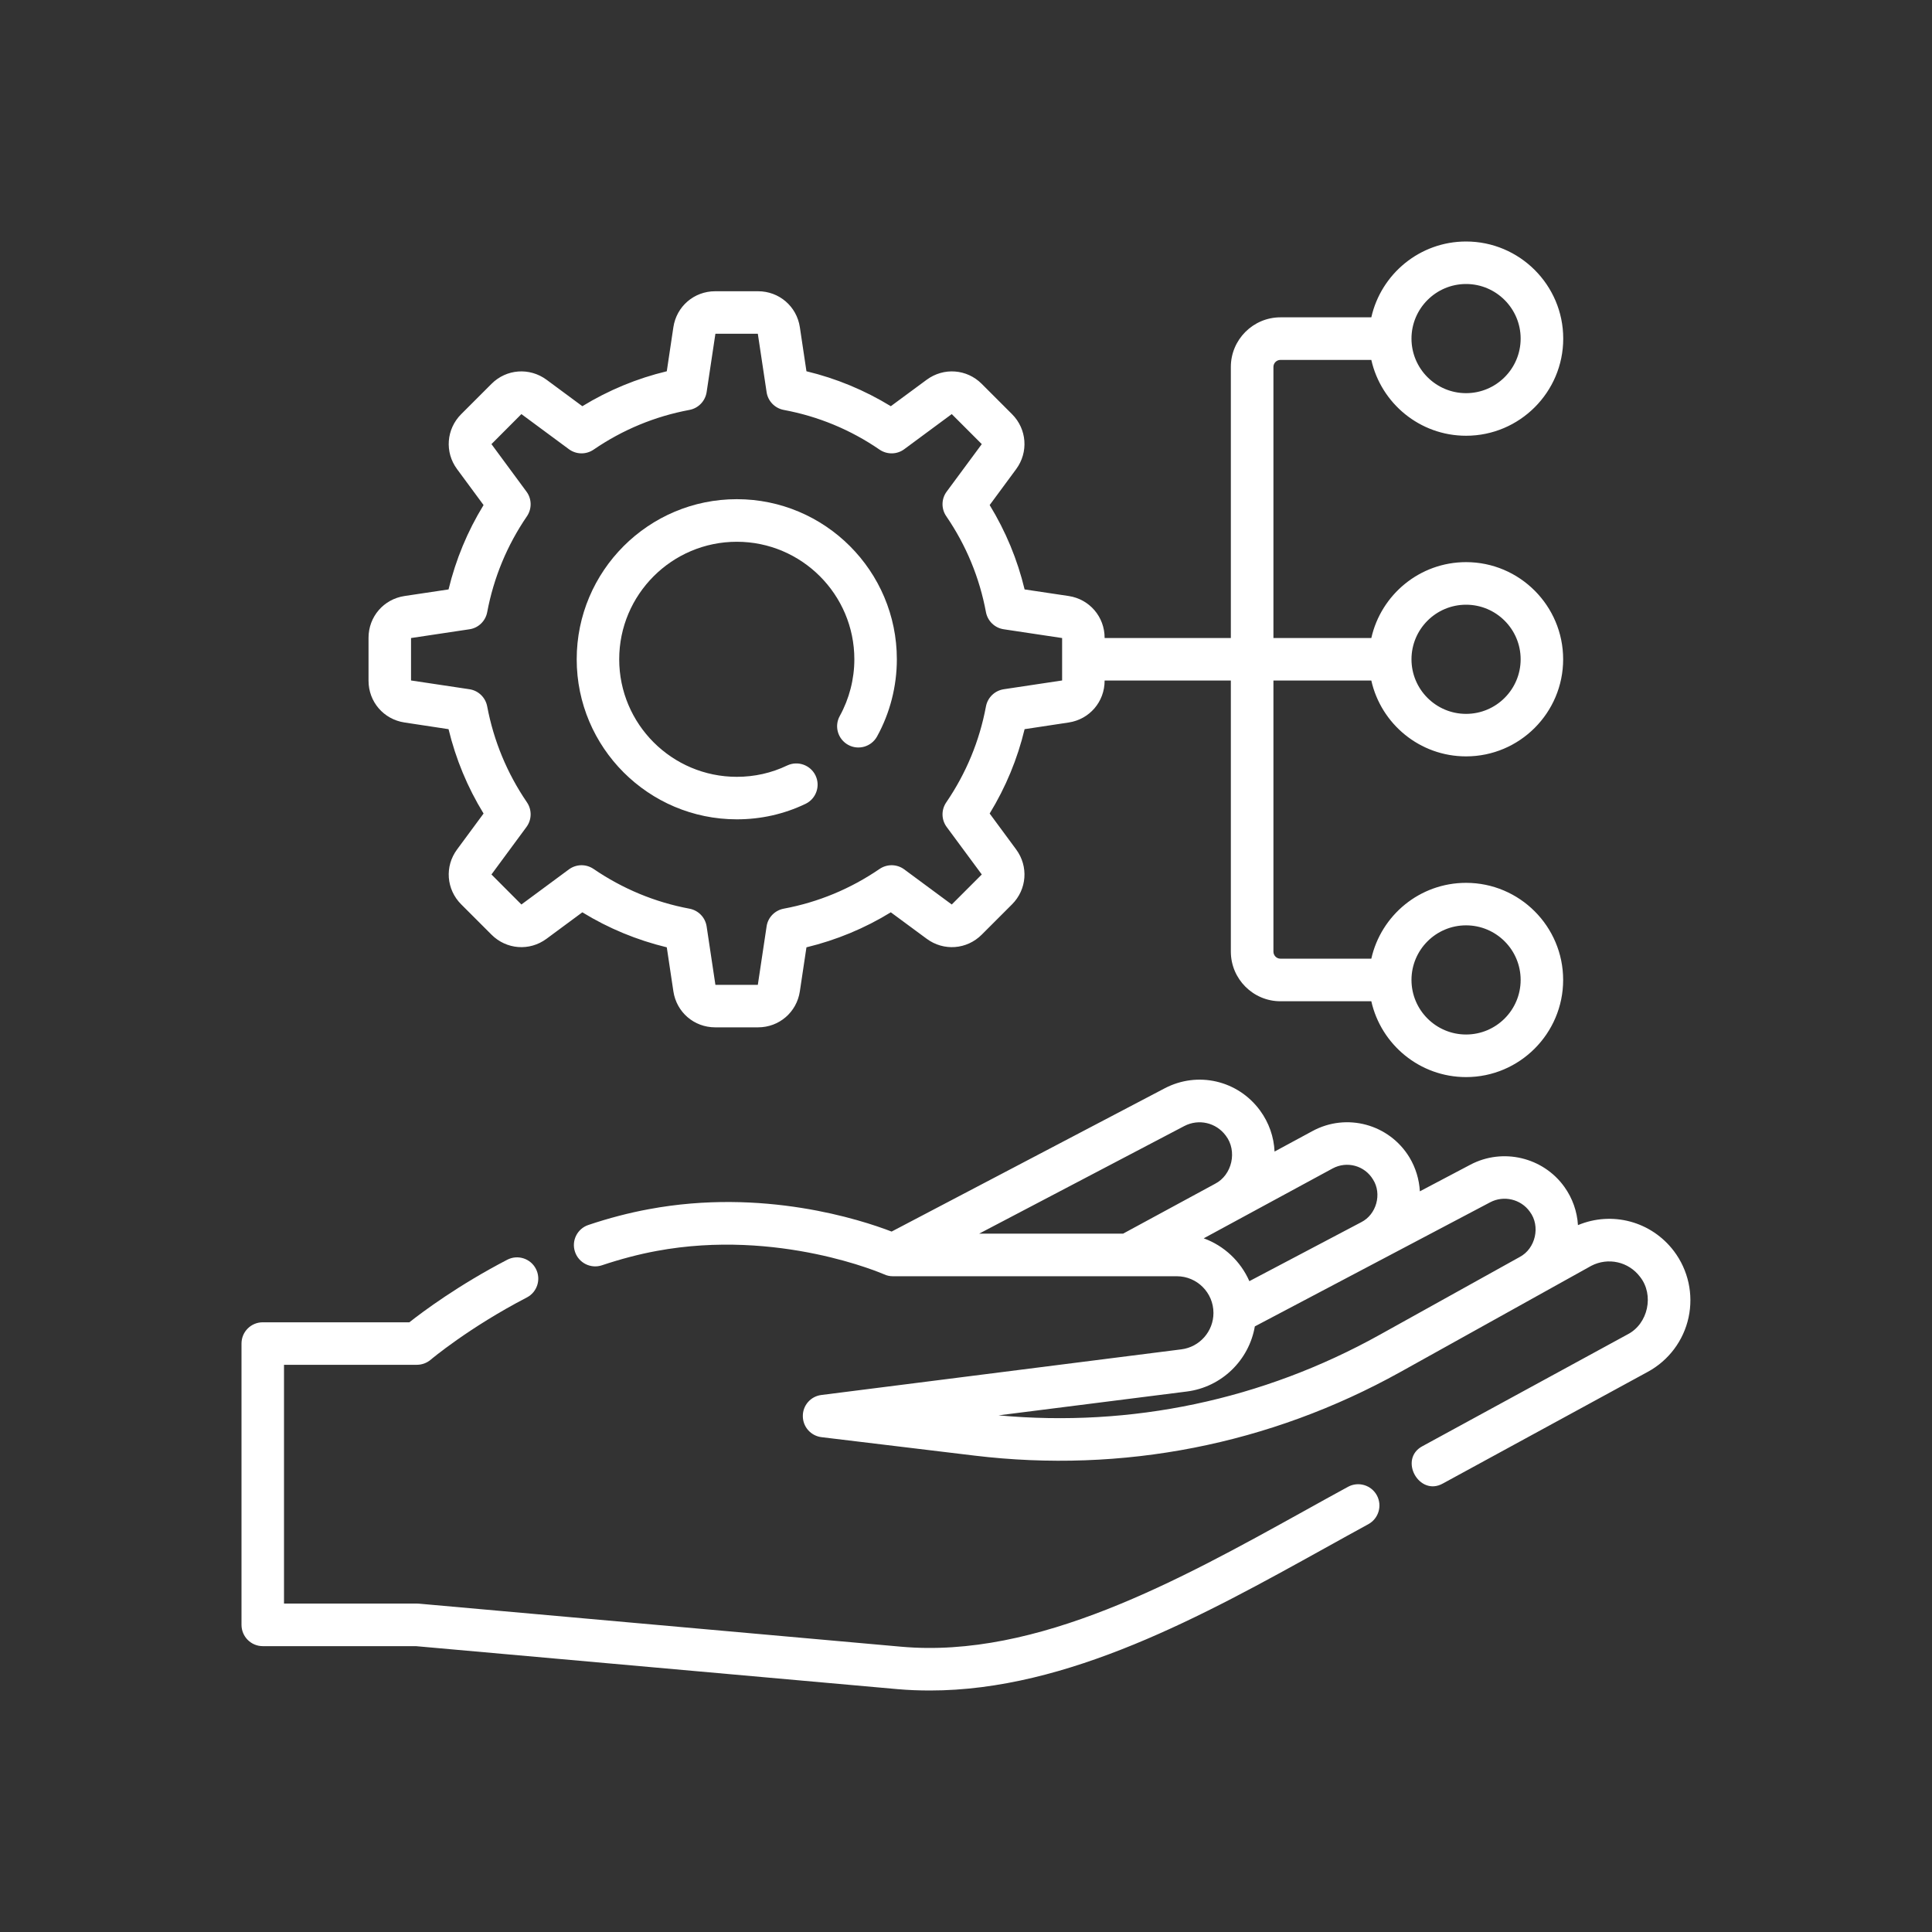 <svg width="24" height="24" viewBox="0 0 24 24" fill="none" xmlns="http://www.w3.org/2000/svg">
<rect x="0" y="0" width="24" height="24" fill="#333333" stroke="none"/>
<g id="Fleet Management">
<g id="Group">
<path id="Vector" d="M16.745 18.47C16.566 18.567 16.385 18.668 16.201 18.77C14.648 19.631 12.887 20.607 11.195 20.456L5.202 19.921C5.194 19.921 5.186 19.92 5.178 19.92H3.528V16.954H5.178C5.241 16.954 5.301 16.932 5.349 16.892C5.353 16.888 5.825 16.491 6.544 16.118C6.674 16.051 6.724 15.891 6.657 15.762C6.59 15.632 6.43 15.582 6.301 15.649C5.695 15.964 5.255 16.292 5.085 16.426H3.264C3.118 16.426 3 16.544 3 16.69V20.184C3 20.33 3.118 20.449 3.264 20.449H5.166L11.148 20.983C11.283 20.995 11.418 21 11.553 21C13.268 21 14.956 20.065 16.458 19.232C16.64 19.131 16.82 19.031 16.998 18.934C17.126 18.864 17.173 18.704 17.104 18.576C17.034 18.447 16.873 18.4 16.745 18.47Z" fill="white"/>
<path id="Vector_2" d="M20.795 15.543C20.514 15.171 20.025 15.042 19.602 15.219C19.592 15.05 19.534 14.885 19.434 14.745C19.17 14.375 18.668 14.256 18.266 14.468L17.638 14.799C17.63 14.652 17.586 14.506 17.509 14.378C17.258 13.964 16.728 13.82 16.303 14.051L15.833 14.305C15.825 14.123 15.763 13.945 15.652 13.794C15.377 13.42 14.878 13.304 14.467 13.52L11.076 15.299C10.695 15.152 9.48 14.756 8.06 15.021C7.815 15.066 7.562 15.132 7.309 15.217C7.171 15.263 7.096 15.413 7.143 15.551C7.189 15.689 7.339 15.764 7.477 15.718C7.707 15.641 7.935 15.581 8.156 15.54C9.672 15.258 10.97 15.825 10.982 15.83C11.016 15.846 11.053 15.854 11.09 15.854H14.619C14.87 15.854 15.074 16.058 15.074 16.31C15.074 16.539 14.903 16.733 14.676 16.762L10.204 17.329C10.071 17.345 9.972 17.458 9.973 17.591C9.973 17.725 10.073 17.837 10.205 17.853L12.105 18.082C13.945 18.304 15.774 17.945 17.395 17.044L19.768 15.724C19.977 15.616 20.231 15.673 20.373 15.861C20.551 16.085 20.474 16.445 20.219 16.576L17.672 17.964C17.368 18.124 17.629 18.596 17.925 18.428L20.472 17.04C20.73 16.899 20.914 16.653 20.976 16.366C21.038 16.078 20.972 15.778 20.795 15.543ZM14.712 13.988C14.891 13.895 15.107 13.945 15.227 14.107C15.373 14.297 15.307 14.597 15.093 14.706L13.951 15.325H12.163L14.712 13.988ZM14.953 15.383L16.554 14.515C16.732 14.419 16.952 14.479 17.056 14.652C17.17 14.83 17.099 15.088 16.909 15.183L15.52 15.915C15.412 15.669 15.207 15.475 14.953 15.383ZM17.138 16.582C15.685 17.39 14.053 17.734 12.404 17.582L14.743 17.286C15.177 17.231 15.516 16.896 15.588 16.477L18.512 14.935C18.681 14.846 18.893 14.896 19.004 15.052C19.139 15.231 19.076 15.511 18.878 15.615L17.138 16.582Z" fill="white"/>
<path id="Vector_3" d="M9.153 10.178C9.451 10.178 9.738 10.114 10.006 9.986C10.137 9.924 10.194 9.766 10.131 9.634C10.068 9.503 9.911 9.447 9.779 9.509C9.583 9.603 9.372 9.65 9.153 9.65C8.347 9.65 7.692 8.995 7.692 8.19C7.692 7.385 8.347 6.73 9.153 6.73C9.958 6.73 10.613 7.385 10.613 8.19C10.613 8.436 10.55 8.68 10.432 8.894C10.361 9.022 10.408 9.182 10.536 9.253C10.663 9.323 10.824 9.277 10.895 9.149C11.056 8.857 11.141 8.525 11.141 8.19C11.141 7.093 10.249 6.201 9.153 6.201C8.056 6.201 7.164 7.093 7.164 8.19C7.164 9.286 8.056 10.178 9.153 10.178Z" fill="white"/>
<path id="Vector_4" d="M5.025 8.975L5.572 9.058C5.662 9.429 5.807 9.78 6.007 10.106L5.678 10.552C5.522 10.762 5.544 11.049 5.729 11.234L6.106 11.611C6.291 11.796 6.578 11.818 6.789 11.662L7.234 11.333C7.56 11.533 7.912 11.678 8.283 11.768L8.365 12.315C8.404 12.574 8.622 12.762 8.884 12.762H9.417C9.679 12.762 9.897 12.574 9.936 12.315L10.018 11.768C10.389 11.678 10.74 11.533 11.066 11.333L11.512 11.662C11.723 11.818 12.01 11.796 12.195 11.611L12.572 11.234C12.757 11.049 12.778 10.762 12.623 10.552L12.294 10.106C12.493 9.78 12.639 9.429 12.728 9.058L13.276 8.975C13.534 8.936 13.722 8.718 13.722 8.456V8.454H15.29V11.821C15.29 12.161 15.567 12.438 15.906 12.438H17.035C17.156 12.976 17.637 13.38 18.212 13.38C18.877 13.38 19.418 12.838 19.418 12.173C19.418 11.508 18.877 10.967 18.212 10.967C17.637 10.967 17.156 11.37 17.035 11.909H15.906C15.858 11.909 15.819 11.87 15.819 11.821V8.454H17.035C17.156 8.993 17.637 9.396 18.212 9.396C18.877 9.396 19.418 8.855 19.418 8.19C19.418 7.525 18.877 6.983 18.212 6.983C17.637 6.983 17.156 7.387 17.035 7.926H15.819V4.558C15.819 4.51 15.858 4.471 15.906 4.471H17.035C17.156 5.009 17.637 5.413 18.212 5.413C18.877 5.413 19.419 4.872 19.419 4.206C19.419 3.541 18.877 3 18.212 3C17.637 3 17.156 3.404 17.035 3.942H15.906C15.567 3.942 15.29 4.219 15.29 4.558V7.926H13.722V7.923C13.722 7.662 13.534 7.443 13.276 7.404L12.728 7.322C12.639 6.951 12.493 6.6 12.294 6.274L12.623 5.828C12.778 5.618 12.757 5.33 12.572 5.145L12.195 4.768C12.01 4.583 11.723 4.562 11.512 4.717L11.066 5.046C10.74 4.847 10.389 4.701 10.018 4.612L9.936 4.064C9.897 3.806 9.679 3.618 9.417 3.618H8.884C8.622 3.618 8.404 3.806 8.365 4.064L8.283 4.612C7.912 4.701 7.56 4.847 7.234 5.046L6.789 4.717C6.578 4.562 6.291 4.583 6.106 4.768L5.729 5.145C5.544 5.33 5.522 5.618 5.678 5.828L6.007 6.274C5.807 6.6 5.662 6.951 5.572 7.322L5.025 7.404C4.766 7.443 4.578 7.661 4.578 7.923V8.456C4.578 8.718 4.766 8.936 5.025 8.975ZM18.212 11.495C18.586 11.495 18.89 11.799 18.89 12.173C18.89 12.547 18.586 12.851 18.212 12.851C17.838 12.851 17.534 12.547 17.534 12.173C17.534 11.799 17.838 11.495 18.212 11.495ZM18.212 7.512C18.586 7.512 18.89 7.816 18.89 8.19C18.89 8.564 18.586 8.868 18.212 8.868C17.838 8.868 17.534 8.564 17.534 8.19C17.534 7.816 17.838 7.512 18.212 7.512ZM18.212 3.528C18.586 3.528 18.89 3.833 18.89 4.206C18.89 4.58 18.586 4.884 18.212 4.884C17.838 4.884 17.534 4.58 17.534 4.206C17.534 3.833 17.838 3.528 18.212 3.528ZM5.106 7.926L5.832 7.817C5.943 7.801 6.031 7.715 6.052 7.605C6.133 7.175 6.299 6.774 6.546 6.413C6.609 6.32 6.607 6.197 6.54 6.107L6.105 5.517L6.477 5.144L7.067 5.58C7.158 5.647 7.28 5.649 7.373 5.586C7.735 5.338 8.136 5.172 8.565 5.092C8.676 5.071 8.761 4.982 8.778 4.871L8.887 4.146H9.414L9.523 4.871C9.539 4.982 9.625 5.071 9.735 5.092C10.165 5.172 10.566 5.338 10.927 5.586C11.02 5.649 11.143 5.647 11.233 5.58L11.823 5.144L12.196 5.517L11.76 6.107C11.693 6.197 11.691 6.32 11.755 6.413C12.002 6.774 12.168 7.175 12.248 7.605C12.269 7.715 12.358 7.801 12.469 7.817L13.194 7.926V8.453L12.469 8.562C12.358 8.579 12.269 8.664 12.248 8.775C12.168 9.204 12.002 9.605 11.755 9.967C11.691 10.06 11.693 10.182 11.76 10.273L12.196 10.863L11.823 11.236L11.233 10.8C11.143 10.733 11.02 10.731 10.927 10.794C10.566 11.041 10.165 11.208 9.735 11.288C9.625 11.309 9.539 11.397 9.523 11.508L9.414 12.234H8.887L8.778 11.508C8.761 11.397 8.676 11.309 8.565 11.288C8.136 11.208 7.735 11.041 7.373 10.794C7.28 10.731 7.158 10.733 7.067 10.8L6.477 11.236L6.105 10.863L6.54 10.273C6.607 10.182 6.609 10.06 6.546 9.967C6.299 9.605 6.133 9.204 6.052 8.775C6.031 8.664 5.943 8.579 5.832 8.562L5.106 8.453V7.926Z" fill="white"/>
</g>
</g>
</svg>
